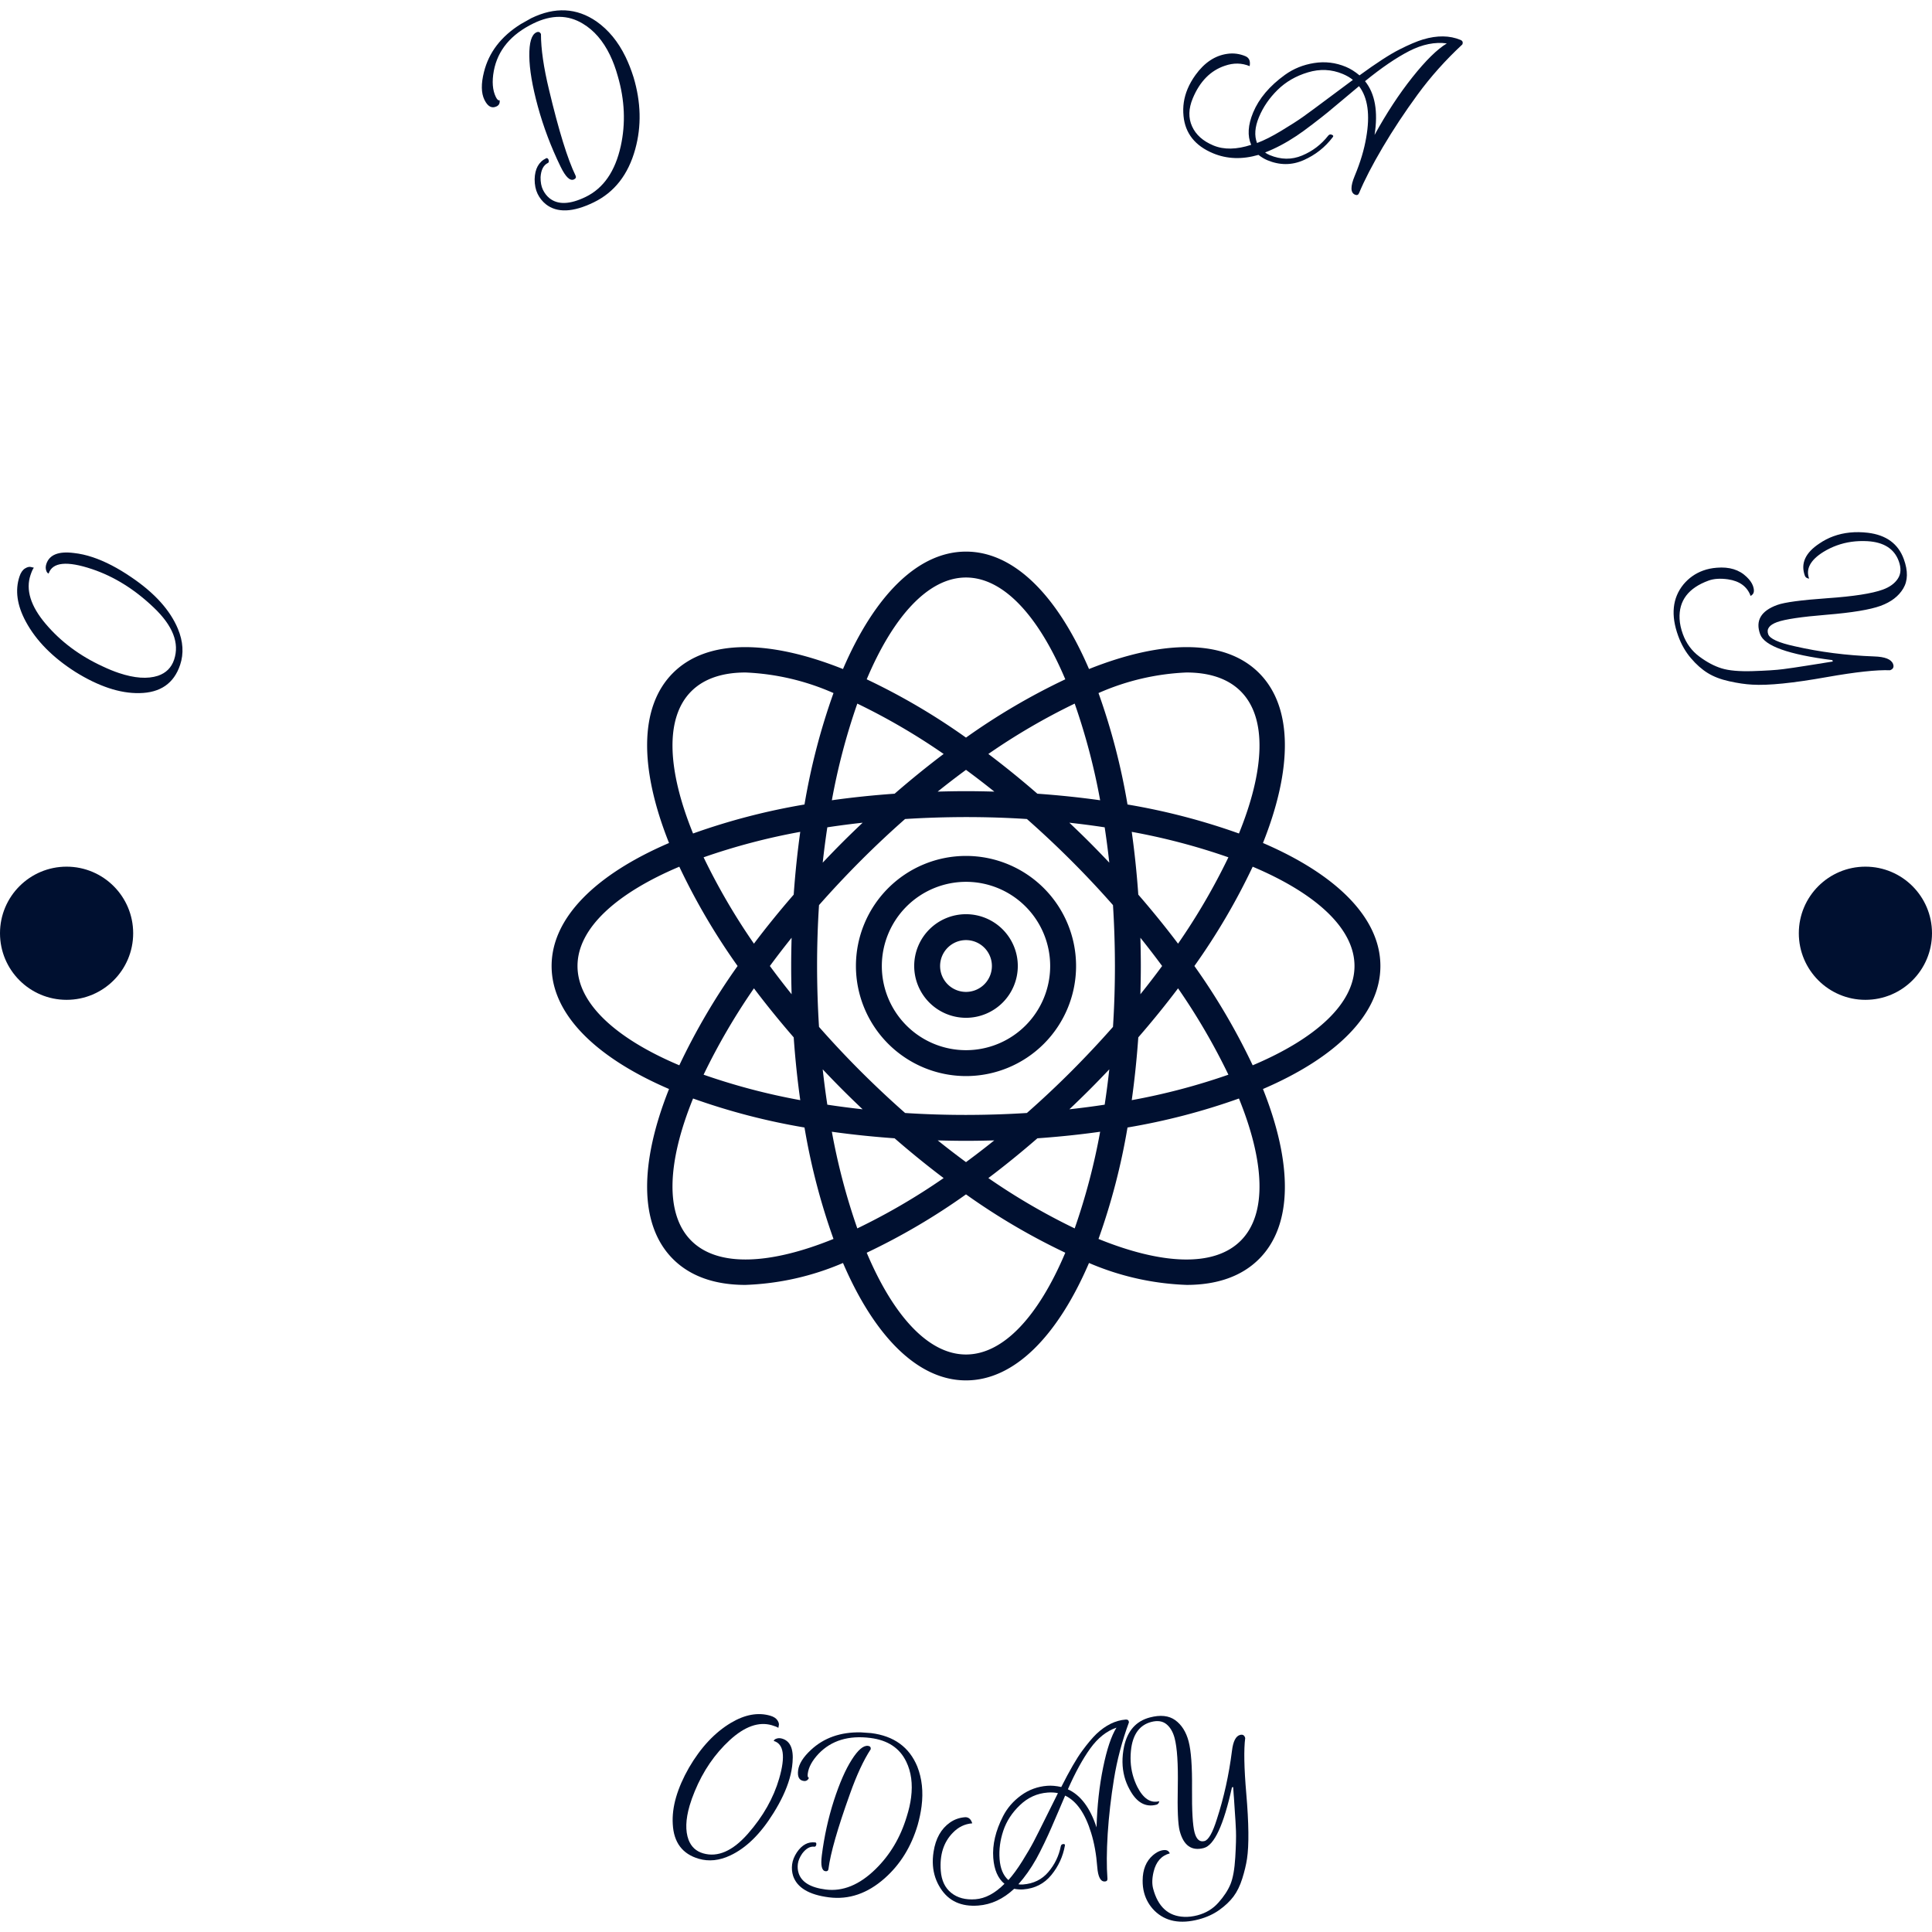 <svg xmlns="http://www.w3.org/2000/svg" version="1.1" xmlns:xlink="http://www.w3.org/1999/xlink" xmlns:svgjs="http://svgjs.dev/svgjs" width="2000" height="2000" viewBox="0 0 2000 2000"><g transform="matrix(1,0,0,1,0,0)"><svg viewBox="0 0 280 280" data-background-color="#ffffff" preserveAspectRatio="xMidYMid meet" height="2000" width="2000" xmlns="http://www.w3.org/2000/svg" xmlns:xlink="http://www.w3.org/1999/xlink"><g id="tight-bounds" transform="matrix(1,0,0,1,0,0)"><svg viewBox="0 0 280 280" height="280" width="280"><g><svg viewBox="0 0 280 280" height="280" width="280"><g><svg viewBox="0 0 280 280" height="280" width="280"><g id="textblocktransform"><svg viewBox="0 0 280 280" height="280" width="280" id="textblock"><g><svg viewBox="0 0 280 280" height="280" width="280"><g transform="matrix(1,0,0,1,79.943,79.943)"><svg viewBox="0 0 120.114 120.114" height="120.114" width="120.114"><g id="icon-0"><svg xmlns="http://www.w3.org/2000/svg" data-name="Layer 1" viewBox="0 0 128 128" x="0" y="0" height="120.114" width="120.114" class="icon-xg-0" data-fill-palette-color="accent" id="xg-0"><path d="M18.136 82.998c-4.542 11.393-4.679 20.969 0.609 26.257 2.711 2.711 6.544 3.998 11.174 3.998a41.839 41.839 0 0 0 15.084-3.387C49.847 121.133 56.521 128 64 128s14.153-6.867 18.997-18.135a41.841 41.841 0 0 0 15.084 3.387c4.628 0 8.464-1.287 11.174-3.997 5.288-5.288 5.151-14.864 0.609-26.257C121.132 78.154 128 71.479 128 64s-6.868-14.154-18.136-18.998c4.542-11.393 4.679-20.969-0.609-26.257C103.966 13.457 94.39 13.593 82.998 18.135 78.154 6.868 71.479 0 64 0 56.521 0 49.846 6.868 45.002 18.136c-11.392-4.542-20.968-4.679-26.257 0.609-5.288 5.288-5.151 14.864-0.609 26.257C6.868 49.846 0 56.521 0 64S6.868 78.154 18.136 82.998Zm3.437 23.429c-4.121-4.121-3.695-12.19 0.274-21.963a100.747 100.747 0 0 0 17.21 4.479A100.75 100.75 0 0 0 43.535 106.153C33.763 110.121 25.696 110.546 21.573 106.427Zm15.493-38.063Q35.315 66.18 33.71 64q1.604-2.179 3.356-4.364C37.027 61.078 37 62.53 37 64S37.027 66.922 37.066 68.364Zm-5.816-7.814a98.957 98.957 0 0 1-7.776-13.336A98.959 98.959 0 0 1 38.402 43.282q-0.656 4.687-1.012 9.696Q34.103 56.764 31.25 60.55ZM37.39 75.022q0.352 5.001 1.012 9.696a98.959 98.959 0 0 1-14.928-3.932 98.957 98.957 0 0 1 7.776-13.336Q34.1 71.228 37.39 75.022ZM47.736 47.736q3.382-3.382 6.856-6.436Q59.203 41.007 64 41q4.789 0 9.408 0.3 3.463 3.051 6.856 6.436 3.384 3.384 6.437 6.861Q86.993 59.206 87 64q0 4.786-0.299 9.403-3.052 3.465-6.437 6.861-3.384 3.384-6.861 6.437Q68.794 86.993 64 87q-4.786 0-9.403-0.299-3.465-3.052-6.861-6.437-3.384-3.384-6.437-6.861Q41.007 68.794 41 64q0-4.786 0.299-9.403Q44.352 51.131 47.736 47.736Zm-5.867 0.305q0.306-2.783 0.713-5.459 2.675-0.406 5.459-0.713c-1.048 0.992-2.093 1.999-3.133 3.039S42.862 46.993 41.869 48.041ZM59.625 37.067q2.189-1.756 4.375-3.361 2.184 1.608 4.375 3.361C66.929 37.027 65.474 37 64 37S61.071 37.027 59.625 37.067ZM79.959 41.869q2.783 0.306 5.459 0.713 0.406 2.675 0.713 5.459c-0.992-1.048-2-2.093-3.039-3.133S81.007 42.862 79.959 41.869Zm6.172 38.09q-0.306 2.783-0.713 5.459-2.672 0.406-5.453 0.712 1.569-1.486 3.127-3.038C84.131 82.052 85.138 81.007 86.131 79.959ZM68.364 90.934q-2.184 1.752-4.364 3.357-2.179-1.604-4.365-3.357C61.078 90.973 62.53 91 64 91S66.922 90.973 68.364 90.934ZM48.035 86.13q-2.78-0.306-5.453-0.712-0.406-2.675-0.713-5.459c0.992 1.048 2 2.093 3.039 3.133Q46.465 84.648 48.035 86.13Zm-4.753 3.468q4.685 0.655 9.691 1.012 3.786 3.288 7.573 6.143a98.939 98.939 0 0 1-13.332 7.773A98.957 98.957 0 0 1 43.282 89.598ZM64 124c-5.827 0-11.23-6.004-15.334-15.718a100.87 100.87 0 0 0 15.334-9.011 100.857 100.857 0 0 0 15.335 9.01C75.231 117.996 69.827 124 64 124Zm16.786-19.473A98.95 98.95 0 0 1 67.454 96.753q3.778-2.851 7.574-6.143 4.998-0.352 9.69-1.012A98.956 98.956 0 0 1 80.786 104.527Zm25.641 1.9c-4.121 4.122-12.19 3.696-21.963-0.273a100.752 100.752 0 0 0 4.479-17.211 100.747 100.747 0 0 0 17.21-4.479C110.122 94.237 110.547 102.306 106.427 106.427ZM90.934 59.636Q92.685 61.82 94.29 64q-1.604 2.179-3.356 4.364C90.973 66.922 91 65.47 91 64S90.973 61.078 90.934 59.636ZM90.61 52.978q-0.352-5.001-1.012-9.696a98.959 98.959 0 0 1 14.928 3.932 98.957 98.957 0 0 1-7.776 13.336Q93.9 56.772 90.61 52.978Zm0 22.044q3.287-3.785 6.14-7.572a98.957 98.957 0 0 1 7.776 13.336A98.959 98.959 0 0 1 89.598 84.718Q90.254 80.031 90.61 75.022ZM124 64c0 5.828-6.006 11.232-15.723 15.336A100.743 100.743 0 0 0 99.274 64 100.743 100.743 0 0 0 108.277 48.664C117.994 52.768 124 58.172 124 64ZM98.044 18.67c3.534 0 6.41 0.932 8.383 2.903 4.121 4.121 3.695 12.19-0.273 21.963a100.747 100.747 0 0 0-17.211-4.479 100.75 100.75 0 0 0-4.479-17.211A37.466 37.466 0 0 1 98.044 18.67ZM84.718 38.402q-4.687-0.656-9.696-1.012-3.784-3.286-7.569-6.138a99.022 99.022 0 0 1 13.333-7.779A98.949 98.949 0 0 1 84.718 38.402ZM64 4c5.828 0 11.232 6.006 15.336 15.722a100.746 100.746 0 0 0-15.337 9.004A100.755 100.755 0 0 0 48.664 19.723C52.768 10.006 58.172 4 64 4ZM47.214 23.474a99.029 99.029 0 0 1 13.333 7.778q-3.777 2.85-7.569 6.138-5.001 0.352-9.696 1.012A98.954 98.954 0 0 1 47.214 23.474ZM21.573 21.573c1.973-1.973 4.848-2.903 8.383-2.903a37.465 37.465 0 0 1 13.58 3.176 100.749 100.749 0 0 0-4.479 17.211A100.747 100.747 0 0 0 21.846 43.536C17.878 33.763 17.453 25.694 21.573 21.573ZM19.723 48.664A100.743 100.743 0 0 0 28.726 64 100.743 100.743 0 0 0 19.723 79.336C10.006 75.232 4 69.828 4 64S10.006 52.768 19.723 48.664Z" fill="#001030" data-fill-palette-color="accent"></path><path d="M64 81A17 17 0 1 0 47 64 17.019 17.019 0 0 0 64 81Zm0-30A13 13 0 1 1 51 64 13.015 13.015 0 0 1 64 51Z" fill="#001030" data-fill-palette-color="accent"></path><path d="M64 72a8 8 0 1 0-8-8A8.009 8.009 0 0 0 64 72Zm0-12a4 4 0 1 1-4 4A4.004 4.004 0 0 1 64 60Z" fill="#001030" data-fill-palette-color="accent"></path></svg></g></svg></g><g id="text-0"><path d="M13.329 82.476v0c-3.636-1.217-5.73-1.001-6.282 0.647v0c-0.137-0.046-0.242-0.157-0.314-0.334v0c-0.137-0.329-0.142-0.684-0.015-1.063v0c0.446-1.334 1.772-1.862 3.977-1.582v0c0.892 0.095 1.805 0.299 2.741 0.612v0c1.772 0.593 3.638 1.559 5.597 2.898v0c3.362 2.274 5.61 4.761 6.743 7.46v0c0.77 1.85 0.879 3.6 0.328 5.248v0c-0.897 2.681-2.866 4.044-5.907 4.089v0c-1.42 0.027-2.905-0.219-4.454-0.738-1.55-0.519-3.155-1.296-4.816-2.332v0c-3.297-2.1-5.689-4.526-7.176-7.277v0c-1.286-2.372-1.593-4.562-0.921-6.57v0c0.186-0.556 0.453-0.939 0.799-1.151 0.349-0.218 0.655-0.283 0.916-0.195v0l0.364 0.089c-0.144 0.17-0.306 0.523-0.486 1.059v0c-0.718 2.145 0.015 4.507 2.2 7.085 2.184 2.578 4.934 4.629 8.25 6.154v0c0.835 0.396 1.622 0.717 2.361 0.964v0c2.263 0.757 4.149 0.89 5.659 0.399v0c1.174-0.4 1.954-1.179 2.341-2.336v0c0.803-2.4-0.183-4.919-2.958-7.557-2.767-2.642-5.749-4.498-8.947-5.569z" fill="#001030" data-fill-palette-color="primary"></path><path d="M71.971 15.419v0c-0.701 0.341-1.29 0.021-1.766-0.959-0.473-0.974-0.496-2.313-0.066-4.017v0c0.71-2.861 2.493-5.18 5.347-6.959v0l1.509-0.848c3.43-1.667 6.582-1.509 9.456 0.475v0c1.738 1.225 3.138 2.93 4.2 5.113v0c0.44 0.906 0.829 1.894 1.165 2.965v0c1.085 3.621 1.169 7.097 0.249 10.427v0c-1.01 3.681-3.015 6.251-6.017 7.71-3.008 1.462-5.323 1.552-6.943 0.27v0c-0.504-0.407-0.901-0.908-1.191-1.503-0.286-0.589-0.43-1.294-0.43-2.115v0c0.035-1.505 0.589-2.518 1.663-3.039v0c0.099-0.048 0.187-0.026 0.263 0.067 0.079 0.084 0.123 0.197 0.13 0.339 0.005 0.136-0.04 0.226-0.133 0.272v0c-0.639 0.311-0.993 0.993-1.063 2.047v0c-0.011 0.734 0.102 1.346 0.34 1.836 0.238 0.49 0.55 0.894 0.935 1.213v0c1.226 0.991 2.98 0.932 5.263-0.177v0c2.58-1.254 4.275-3.708 5.083-7.36v0c0.724-3.289 0.582-6.667-0.428-10.133v0c-0.311-1.129-0.692-2.156-1.141-3.08v0c-0.998-2.053-2.303-3.562-3.915-4.527v0c-2.148-1.31-4.533-1.327-7.157-0.052v0c-3.275 1.592-5.194 3.89-5.758 6.895v0c-0.282 1.533-0.185 2.789 0.291 3.769v0c0.193 0.397 0.376 0.553 0.55 0.469v0c0.063 0.429-0.082 0.73-0.436 0.902zM81.243 24.151v0c-1.39-2.859-2.488-5.765-3.294-8.716-0.806-2.952-1.218-5.393-1.237-7.324-0.022-1.937 0.315-3.075 1.009-3.413v0c0.304-0.148 0.53-0.07 0.678 0.234v0c0.001 2.162 0.392 4.859 1.173 8.092v0c1.406 5.904 2.686 10.044 3.84 12.419v0c0.118 0.242 0.043 0.428-0.223 0.557v0c-0.564 0.274-1.213-0.342-1.946-1.849z" fill="#001030" data-fill-palette-color="primary"></path><path d="M181.331 20.99v0c-0.569-1.306-0.474-2.869 0.285-4.69v0c0.847-2.031 2.386-3.851 4.619-5.46v0c1.237-0.889 2.644-1.457 4.219-1.705 1.584-0.251 3.118-0.068 4.601 0.551v0c0.662 0.276 1.32 0.688 1.973 1.237v0c2.479-1.806 4.409-3.056 5.789-3.751 1.374-0.697 2.519-1.184 3.433-1.46v0c2.045-0.604 3.851-0.58 5.417 0.073v0c0.306 0.127 0.393 0.347 0.263 0.659v0c-2.441 2.27-4.599 4.688-6.476 7.253-1.876 2.565-3.565 5.119-5.066 7.661-1.498 2.536-2.639 4.743-3.421 6.621v0c-0.114 0.274-0.308 0.354-0.582 0.239v0c-0.675-0.281-0.69-1.195-0.045-2.742v0c0.815-1.954 1.368-3.801 1.66-5.54v0c0.583-3.299 0.236-5.782-1.041-7.45v0c-0.386 0.317-1.11 0.923-2.171 1.819-1.067 0.893-1.852 1.548-2.355 1.966-0.5 0.412-1.228 0.983-2.182 1.712-0.946 0.727-1.733 1.299-2.363 1.716v0c-1.511 1.007-3.025 1.806-4.542 2.399v0c0.173 0.14 0.394 0.265 0.661 0.377v0c1.623 0.677 3.191 0.699 4.702 0.066 1.509-0.626 2.774-1.59 3.794-2.89v0c0.145-0.186 0.341-0.217 0.588-0.091v0c0.145 0.083 0.17 0.183 0.076 0.3v0c-1.119 1.484-2.534 2.601-4.245 3.353-1.704 0.754-3.457 0.756-5.258 0.004v0c-0.407-0.17-0.835-0.426-1.282-0.769v0c-2.37 0.685-4.561 0.609-6.573-0.23v0c-2.61-1.088-4.038-2.887-4.285-5.396v0c-0.139-1.351 0.057-2.663 0.588-3.935v0c0.281-0.675 0.662-1.346 1.141-2.013v0c1.295-1.799 2.836-2.823 4.621-3.072v0c0.891-0.129 1.763-0.016 2.616 0.34v0c0.267 0.111 0.456 0.287 0.564 0.527 0.103 0.237 0.121 0.544 0.054 0.919v0c-1.139-0.475-2.334-0.495-3.584-0.06v0c-2.082 0.693-3.636 2.269-4.66 4.726v0c-0.621 1.49-0.655 2.843-0.101 4.06 0.547 1.214 1.578 2.138 3.093 2.769 1.521 0.634 3.346 0.603 5.475-0.093zM194.593 10.715v0c-1.623-0.677-3.303-0.753-5.038-0.229-1.742 0.522-3.209 1.371-4.402 2.547-1.19 1.17-2.088 2.481-2.693 3.933-0.602 1.445-0.696 2.699-0.28 3.761v0c1.028-0.386 2.191-0.973 3.492-1.761 1.306-0.785 2.362-1.462 3.167-2.031 0.808-0.575 2.086-1.518 3.835-2.828 1.749-1.311 2.882-2.154 3.397-2.529v0c-0.406-0.334-0.899-0.621-1.478-0.863zM209.684 6.292v0c-1.717-0.237-3.528 0.128-5.433 1.097-1.902 0.978-4.042 2.436-6.419 4.374v0c1.451 1.808 1.911 4.406 1.38 7.793v0c1.72-3.139 3.545-5.923 5.477-8.353 1.932-2.43 3.597-4.067 4.995-4.911z" fill="#001030" data-fill-palette-color="primary"></path><path d="M243.887 91.886v0c0.496 1.361 1.291 2.447 2.386 3.26 1.098 0.819 2.176 1.391 3.235 1.717 1.058 0.327 2.557 0.46 4.495 0.401 1.938-0.06 3.408-0.155 4.41-0.285 1.002-0.13 2.082-0.288 3.24-0.475 1.158-0.187 1.779-0.284 1.864-0.294 0.085-0.009 0.186-0.024 0.303-0.044 0.111-0.018 0.283-0.048 0.518-0.089 0.228-0.039 0.658-0.108 1.29-0.206v0l-0.074-0.204c-6.356-0.805-9.841-2.053-10.458-3.745v0c-0.717-1.97 0.107-3.386 2.472-4.247v0c1.063-0.387 3.491-0.713 7.284-0.979 3.787-0.263 6.458-0.678 8.014-1.244v0c1.004-0.366 1.733-0.895 2.185-1.589 0.455-0.687 0.499-1.532 0.133-2.536v0c-0.651-1.789-2.162-2.754-4.534-2.896v0c-1.595-0.087-3.08 0.119-4.453 0.619v0c-0.674 0.245-1.32 0.558-1.938 0.937v0c-1.89 1.18-2.58 2.47-2.07 3.87v0c-0.324-0.043-0.529-0.182-0.613-0.415v0c-0.644-1.769 0.058-3.328 2.106-4.676v0c0.64-0.439 1.317-0.788 2.03-1.047v0c1.51-0.55 3.173-0.719 4.99-0.507v0c2.664 0.322 4.401 1.594 5.21 3.817v0c0.623 1.711 0.596 3.13-0.079 4.256-0.669 1.125-1.766 1.964-3.289 2.519-1.529 0.557-4.129 0.986-7.799 1.287-3.664 0.299-6.063 0.655-7.197 1.068-1.134 0.413-1.562 1.002-1.283 1.767v0c0.236 0.648 1.506 1.224 3.811 1.728v0c3.675 0.842 7.521 1.335 11.537 1.48v0c1.581 0.048 2.496 0.416 2.747 1.103v0c0.158 0.434 0.01 0.734-0.444 0.899v0c-1.922-0.078-4.979 0.253-9.172 0.994v0c-4.894 0.872-8.493 1.236-10.799 1.092v0c-1.003-0.053-2.116-0.217-3.338-0.491-1.22-0.268-2.257-0.665-3.109-1.191-0.852-0.526-1.664-1.244-2.435-2.152-0.778-0.906-1.393-1.981-1.846-3.225v0c-1.095-3.007-0.841-5.496 0.76-7.466v0c0.777-0.929 1.727-1.598 2.848-2.006v0c0.609-0.222 1.271-0.36 1.985-0.414v0c1.815-0.155 3.258 0.289 4.327 1.331v0c0.453 0.437 0.753 0.86 0.902 1.268v0c0.238 0.655 0.191 1.109-0.143 1.362v0l-0.183 0.132c-0.496-1.361-1.592-2.165-3.289-2.413v0c-1.106-0.155-2.041-0.093-2.807 0.185v0c-2.929 1.067-4.329 2.916-4.2 5.548v0c0.034 0.699 0.191 1.431 0.47 2.196z" fill="#001030" data-fill-palette-color="primary"></path><path d="M0 135.253c0-5.33 4.321-9.65 9.65-9.65 5.33 0 9.65 4.321 9.651 9.65 0 5.33-4.321 9.65-9.651 9.651-5.33 0-9.65-4.321-9.65-9.651z" fill="#001030" data-fill-palette-color="primary"></path><path d="M260.699 135.253c0-5.33 4.321-9.65 9.651-9.65 5.33 0 9.65 4.321 9.65 9.65 0 5.33-4.321 9.65-9.65 9.651-5.33 0-9.65-4.321-9.651-9.651z" fill="#001030" data-fill-palette-color="primary"></path></g><g id="text-1"><path d="M112.925 257.754v0c0.931-3.206 0.668-5.02-0.789-5.443v0c0.037-0.126 0.133-0.223 0.289-0.293v0c0.281-0.127 0.587-0.142 0.918-0.046v0c1.179 0.342 1.685 1.48 1.519 3.414v0c-0.055 0.781-0.201 1.583-0.439 2.404v0c-0.454 1.563-1.23 3.223-2.33 4.979v0c-1.866 3.013-3.954 5.06-6.264 6.142v0c-1.58 0.741-3.098 0.899-4.555 0.476v0c-2.371-0.688-3.628-2.357-3.771-5.005v0c-0.077-1.243 0.082-2.547 0.478-3.911 0.398-1.371 1.021-2.799 1.869-4.284v0c1.716-2.942 3.746-5.11 6.09-6.505v0c2.022-1.201 3.917-1.545 5.685-1.031v0c0.49 0.142 0.836 0.361 1.038 0.657 0.201 0.295 0.269 0.559 0.201 0.791v0l-0.06 0.316c-0.16-0.118-0.475-0.245-0.944-0.382v0c-1.894-0.55-3.927 0.17-6.1 2.161-2.168 1.999-3.857 4.467-5.069 7.404v0c-0.311 0.75-0.561 1.449-0.75 2.099v0c-0.581 2-0.632 3.648-0.153 4.943v0c0.389 1.011 1.093 1.664 2.113 1.96v0c2.119 0.615 4.283-0.333 6.492-2.844 2.2-2.507 3.711-5.174 4.532-8.002z" fill="#001030" data-fill-palette-color="primary"></path><path d="M116.495 258.113v0c-0.671-0.085-0.946-0.599-0.826-1.543 0.119-0.937 0.741-1.926 1.866-2.966v0c1.876-1.751 4.284-2.597 7.224-2.537v0l1.498 0.106c3.298 0.417 5.527 2.034 6.686 4.85v0c0.678 1.726 0.885 3.64 0.619 5.74v0c-0.11 0.869-0.298 1.777-0.563 2.723v0c-0.934 3.156-2.529 5.731-4.784 7.727v0c-2.49 2.208-5.182 3.13-8.076 2.763-2.887-0.365-4.619-1.401-5.196-3.107v0c-0.168-0.543-0.216-1.098-0.144-1.666 0.073-0.575 0.303-1.157 0.69-1.748v0c0.742-1.088 1.63-1.566 2.664-1.436v0c0.089 0.011 0.141 0.07 0.155 0.176 0.015 0.099-0.005 0.201-0.06 0.306-0.062 0.103-0.137 0.149-0.226 0.138v0c-0.616-0.078-1.204 0.254-1.763 0.997v0c-0.358 0.525-0.567 1.023-0.627 1.495-0.06 0.472-0.022 0.918 0.112 1.339v0c0.419 1.304 1.727 2.095 3.923 2.373v0c2.484 0.314 4.892-0.671 7.225-2.955v0c2.102-2.056 3.608-4.59 4.517-7.604v0c0.311-0.976 0.522-1.905 0.634-2.787v0c0.25-1.977 0.017-3.703-0.7-5.177v0c-0.946-1.976-2.678-3.123-5.196-3.442v0c-3.154-0.399-5.656 0.362-7.504 2.284v0c-0.931 0.988-1.456 1.95-1.575 2.887v0c-0.048 0.383 0.009 0.585 0.173 0.606v0c-0.155 0.349-0.404 0.502-0.746 0.458zM119.102 268.912v0c0.349-2.757 0.931-5.405 1.745-7.944 0.822-2.538 1.687-4.517 2.597-5.938 0.903-1.422 1.69-2.091 2.36-2.006v0c0.294 0.037 0.423 0.2 0.387 0.487v0c-1.034 1.579-2.037 3.736-3.008 6.47v0c-1.792 4.987-2.832 8.62-3.12 10.898v0c-0.03 0.239-0.172 0.343-0.425 0.311v0c-0.541-0.068-0.719-0.828-0.536-2.278z" fill="#001030" data-fill-palette-color="primary"></path><path d="M145.575 273.016v0c-0.952-0.785-1.493-2.034-1.623-3.746v0c-0.145-1.912 0.331-3.936 1.428-6.074v0c0.609-1.181 1.477-2.18 2.604-2.999 1.128-0.819 2.393-1.281 3.796-1.388v0c0.619-0.047 1.294 0.012 2.026 0.179v0c1.209-2.388 2.212-4.124 3.008-5.208 0.796-1.084 1.494-1.915 2.094-2.493v0c1.349-1.271 2.763-1.963 4.241-2.075v0c0.289-0.022 0.444 0.112 0.466 0.4v0c-1.003 2.732-1.726 5.467-2.168 8.205-0.443 2.731-0.747 5.382-0.912 7.954-0.158 2.564-0.17 4.73-0.036 6.497v0c0.019 0.254-0.098 0.391-0.353 0.411v0c-0.64 0.049-1.015-0.656-1.125-2.114v0c-0.139-1.836-0.437-3.487-0.894-4.954v0c-0.856-2.799-2.109-4.592-3.759-5.379v0c-0.177 0.401-0.5 1.158-0.969 2.273-0.476 1.115-0.829 1.934-1.059 2.456-0.223 0.522-0.559 1.253-1.006 2.192-0.454 0.941-0.843 1.7-1.165 2.278v0c-0.774 1.373-1.633 2.59-2.577 3.65v0c0.183 0.041 0.402 0.053 0.656 0.033v0c1.534-0.116 2.761-0.718 3.682-1.804 0.927-1.087 1.531-2.336 1.811-3.748v0c0.04-0.204 0.177-0.307 0.412-0.311v0c0.146 0.01 0.207 0.081 0.182 0.214v0c-0.28 1.591-0.937 3.017-1.968 4.279-1.032 1.261-2.393 1.956-4.085 2.084v0c-0.385 0.029-0.82 0-1.304-0.088v0c-1.576 1.475-3.309 2.284-5.2 2.428v0c-2.462 0.187-4.285-0.647-5.47-2.501v0c-0.643-0.996-1.01-2.095-1.101-3.298v0c-0.049-0.64-0.016-1.309 0.096-2.01v0c0.298-1.911 1.09-3.32 2.377-4.226v0c0.644-0.45 1.364-0.705 2.162-0.766v0c0.254-0.019 0.47 0.044 0.647 0.189 0.177 0.139 0.315 0.37 0.416 0.695v0c-1.08 0.082-2.017 0.537-2.812 1.365v0c-1.342 1.367-1.925 3.207-1.749 5.517v0c0.106 1.403 0.613 2.468 1.518 3.195 0.906 0.727 2.074 1.036 3.504 0.927 1.43-0.108 2.833-0.855 4.209-2.239zM151.834 259.791v0c-1.534 0.116-2.871 0.723-4.012 1.819-1.148 1.09-1.954 2.327-2.416 3.711-0.462 1.384-0.642 2.756-0.538 4.118 0.104 1.369 0.53 2.381 1.278 3.036v0c0.638-0.705 1.309-1.621 2.012-2.746 0.703-1.125 1.254-2.07 1.652-2.833 0.399-0.763 1.021-2 1.866-3.711 0.839-1.71 1.388-2.813 1.648-3.31v0c-0.45-0.097-0.947-0.125-1.49-0.084zM161.806 250.382v0c-1.429 0.489-2.692 1.491-3.787 3.005-1.095 1.515-2.18 3.492-3.254 5.933v0c1.841 0.836 3.225 2.674 4.154 5.515v0c0.088-3.119 0.405-6.007 0.951-8.662 0.539-2.648 1.185-4.579 1.936-5.791z" fill="#001030" data-fill-palette-color="primary"></path><path d="M173.564 277.573v0c1.22-0.324 2.225-0.933 3.014-1.828 0.798-0.89 1.382-1.78 1.753-2.671 0.362-0.895 0.593-2.188 0.693-3.877 0.101-1.689 0.135-2.972 0.102-3.848-0.035-0.883-0.09-1.831-0.167-2.845-0.072-1.023-0.108-1.573-0.107-1.652-0.004-0.07-0.01-0.158-0.017-0.264-0.005-0.099-0.017-0.252-0.037-0.461-0.018-0.202-0.044-0.581-0.076-1.135v0l-0.18 0.047c-1.198 5.456-2.557 8.386-4.077 8.79v0c-1.766 0.469-2.931-0.356-3.494-2.476v0c-0.253-0.953-0.345-3.087-0.277-6.402 0.062-3.313-0.092-5.666-0.462-7.059v0c-0.239-0.9-0.64-1.575-1.202-2.025-0.56-0.443-1.29-0.546-2.19-0.307v0c-1.606 0.427-2.566 1.663-2.879 3.708v0c-0.197 1.38-0.132 2.686 0.195 3.919v0c0.159 0.6 0.379 1.184 0.658 1.752v0c0.882 1.735 1.949 2.436 3.203 2.104v0c-0.061 0.28-0.198 0.449-0.412 0.505v0c-1.586 0.421-2.884-0.312-3.891-2.199v0c-0.33-0.597-0.579-1.213-0.748-1.846v0c-0.361-1.36-0.381-2.817-0.059-4.373v0c0.492-2.286 1.734-3.693 3.728-4.222v0c1.533-0.407 2.763-0.277 3.689 0.39 0.928 0.674 1.574 1.694 1.937 3.061 0.363 1.366 0.529 3.656 0.497 6.868-0.025 3.211 0.097 5.322 0.366 6.336 0.271 1.02 0.753 1.438 1.446 1.253v0c0.58-0.154 1.177-1.212 1.791-3.173v0c1.018-3.125 1.747-6.426 2.186-9.903v0c0.164-1.371 0.556-2.139 1.176-2.304v0c0.387-0.103 0.634 0.049 0.742 0.456v0c-0.215 1.663-0.163 4.343 0.155 8.04v0c0.371 4.326 0.406 7.481 0.106 9.466v0c-0.133 0.87-0.361 1.823-0.686 2.858-0.329 1.044-0.755 1.913-1.277 2.609-0.528 0.697-1.216 1.347-2.061 1.95-0.853 0.605-1.836 1.055-2.949 1.35v0c-2.7 0.717-4.839 0.304-6.419-1.238v0c-0.747-0.744-1.254-1.619-1.522-2.625v0c-0.147-0.553-0.217-1.141-0.211-1.764v0c0.007-1.586 0.503-2.806 1.489-3.66v0c0.42-0.354 0.813-0.58 1.18-0.677v0c0.587-0.156 0.974-0.08 1.162 0.226v0l0.111 0.174c-1.22 0.324-2.004 1.214-2.353 2.669v0c-0.227 0.945-0.249 1.761-0.067 2.448v0c0.699 2.633 2.196 3.994 4.489 4.084v0c0.614 0.029 1.265-0.047 1.952-0.229z" fill="#001030" data-fill-palette-color="primary"></path></g></svg></g></svg></g></svg></g><g></g></svg></g><defs></defs></svg><rect width="280" height="280" fill="none" stroke="none" visibility="hidden"></rect></g></svg></g></svg>
